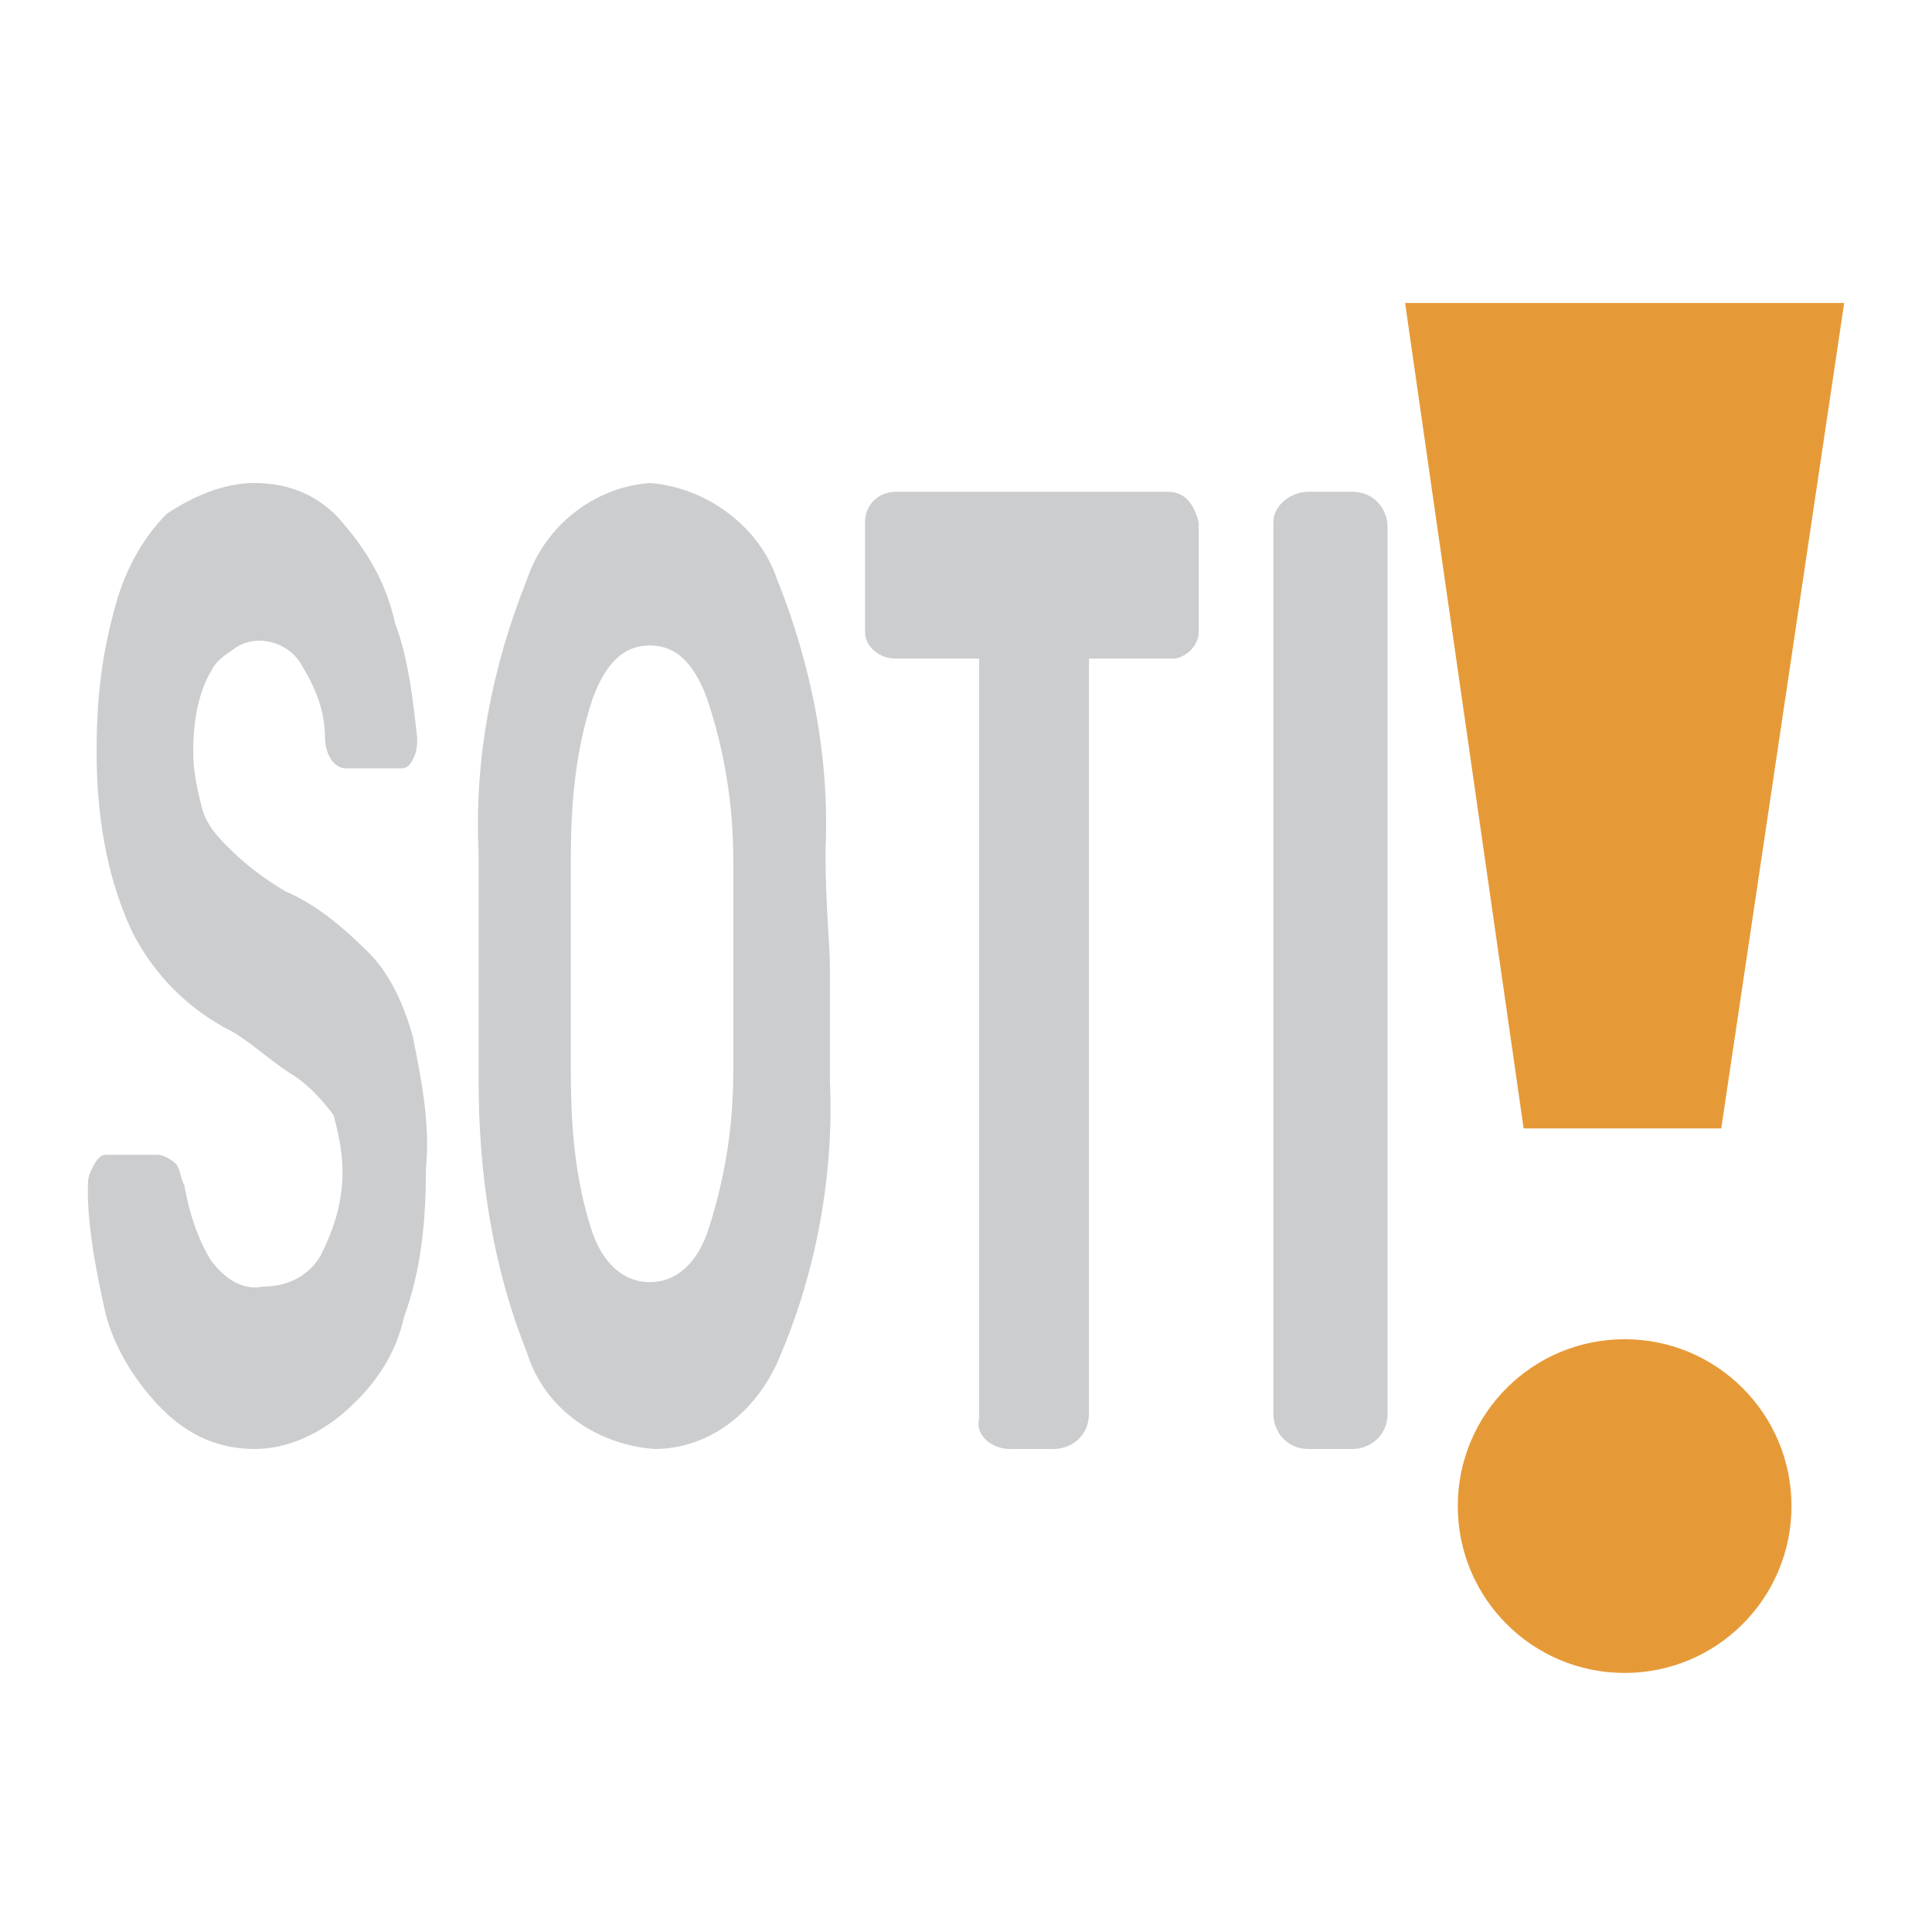 <?xml version="1.0" encoding="utf-8"?>
<!-- Generator: Adobe Illustrator 26.3.1, SVG Export Plug-In . SVG Version: 6.00 Build 0)  -->
<svg version="1.1" id="sotiDisconnectedWarn" xmlns="http://www.w3.org/2000/svg" xmlns:xlink="http://www.w3.org/1999/xlink"
	 x="0px" y="0px" width="44px" height="44px" viewBox="0 0 44 44" style="enable-background:new 0 0 44 44;" xml:space="preserve">
<style type="text/css">
	.st0{fill:none;}
	.st1{opacity:0.3;fill:#54575E;enable-background:new    ;}
	.st2{fill:#E69A37;}
</style>
<rect id="rect" x="2" y="2" class="st0" width="40" height="40"/>
<path id="path" class="st1" d="M9.4,23.6c0.2,1,0.4,2,0.3,3c0,1.2-0.1,2.3-0.5,3.4c-0.2,0.9-0.7,1.6-1.4,2.2c-0.6,0.5-1.3,0.8-2,0.8
	c-0.8,0-1.5-0.3-2.1-0.9c-0.6-0.6-1.1-1.4-1.3-2.2C2.2,29,2,28,2,27.1c0-0.2,0-0.3,0.1-0.5s0.2-0.3,0.3-0.3h1.2
	c0.1,0,0.3,0.1,0.4,0.2c0.1,0.1,0.1,0.3,0.2,0.5c0.1,0.6,0.3,1.2,0.6,1.7c0.3,0.4,0.7,0.7,1.2,0.6c0.5,0,1-0.2,1.3-0.7
	c0.3-0.6,0.5-1.2,0.5-1.9c0-0.5-0.1-0.9-0.2-1.3C7.3,25,7,24.7,6.7,24.5c-0.5-0.3-0.9-0.7-1.4-1c-1-0.5-1.8-1.3-2.3-2.3
	c-0.6-1.3-0.8-2.7-0.8-4.1c0-1.1,0.1-2.1,0.4-3.2c0.2-0.8,0.6-1.6,1.2-2.2c0.6-0.4,1.3-0.7,2-0.7c0.8,0,1.5,0.3,2,0.9
	c0.6,0.7,1,1.4,1.2,2.3c0.3,0.8,0.4,1.7,0.5,2.6c0,0.2,0,0.3-0.1,0.5c-0.1,0.2-0.2,0.2-0.3,0.2H7.9c-0.4,0-0.5-0.5-0.5-0.7
	c0-0.6-0.2-1.1-0.5-1.6c-0.3-0.6-1.1-0.8-1.6-0.4C5,15,4.9,15.1,4.8,15.3c-0.3,0.5-0.4,1.2-0.4,1.8c0,0.5,0.1,0.9,0.2,1.3
	c0.1,0.4,0.4,0.7,0.6,0.9c0.4,0.4,0.8,0.7,1.3,1c0.7,0.3,1.3,0.8,1.9,1.4C8.9,22.2,9.2,22.9,9.4,23.6 M18.9,22c0,0.5,0,1.4,0,2.6
	c0.1,2.1-0.3,4.3-1.1,6.2c-0.5,1.3-1.6,2.2-2.9,2.2c-1.3-0.1-2.5-0.9-2.9-2.2c-0.8-2-1.1-4.1-1.1-6.2c0-0.6,0-1.4,0-2.6s0-2,0-2.6
	c-0.1-2.1,0.3-4.2,1.1-6.2c0.4-1.2,1.5-2.1,2.8-2.2c1.3,0.1,2.5,1,2.9,2.2c0.8,2,1.2,4.1,1.1,6.2C18.8,20.6,18.9,21.5,18.9,22
	 M16.1,28.1c0.4-1.2,0.6-2.4,0.6-3.7c0-1.2,0-2,0-2.4c0-0.5,0-1.3,0-2.4c0-1.3-0.2-2.5-0.6-3.7c-0.3-0.8-0.7-1.2-1.3-1.2
	c-0.6,0-1,0.4-1.3,1.2c-0.4,1.2-0.5,2.4-0.5,3.7c0,0.5,0,1.4,0,2.4s0,1.9,0,2.4c0,1.3,0.1,2.5,0.5,3.7c0.3,0.8,0.8,1.1,1.3,1.1
	S15.8,28.9,16.1,28.1z M26.6,11.2h-6.2c-0.4,0-0.7,0.3-0.7,0.7v2.5c0,0.3,0.3,0.6,0.7,0.6h1.9v17.3C22.2,32.7,22.6,33,23,33l0,0h1
	c0.4,0,0.8-0.3,0.8-0.8l0,0V15h1.9c0.3,0,0.6-0.3,0.6-0.6v-2.5C27.2,11.5,27,11.2,26.6,11.2 M31.6,32.2V12c0-0.4-0.3-0.8-0.8-0.8
	l0,0h-1c-0.4,0-0.8,0.3-0.8,0.7l0,0v20.3c0,0.4,0.3,0.8,0.8,0.8l0,0h1C31.2,33,31.6,32.7,31.6,32.2L31.6,32.2"/>
<path id="path-warning" class="st2" d="M32,6.9h10l-2.8,18.8h-4.5L32,6.9z M37,38.1c2.1,0,3.8-1.7,3.8-3.8s-1.7-3.8-3.8-3.8
	s-3.8,1.7-3.8,3.8S34.9,38.1,37,38.1"/>
</svg>
